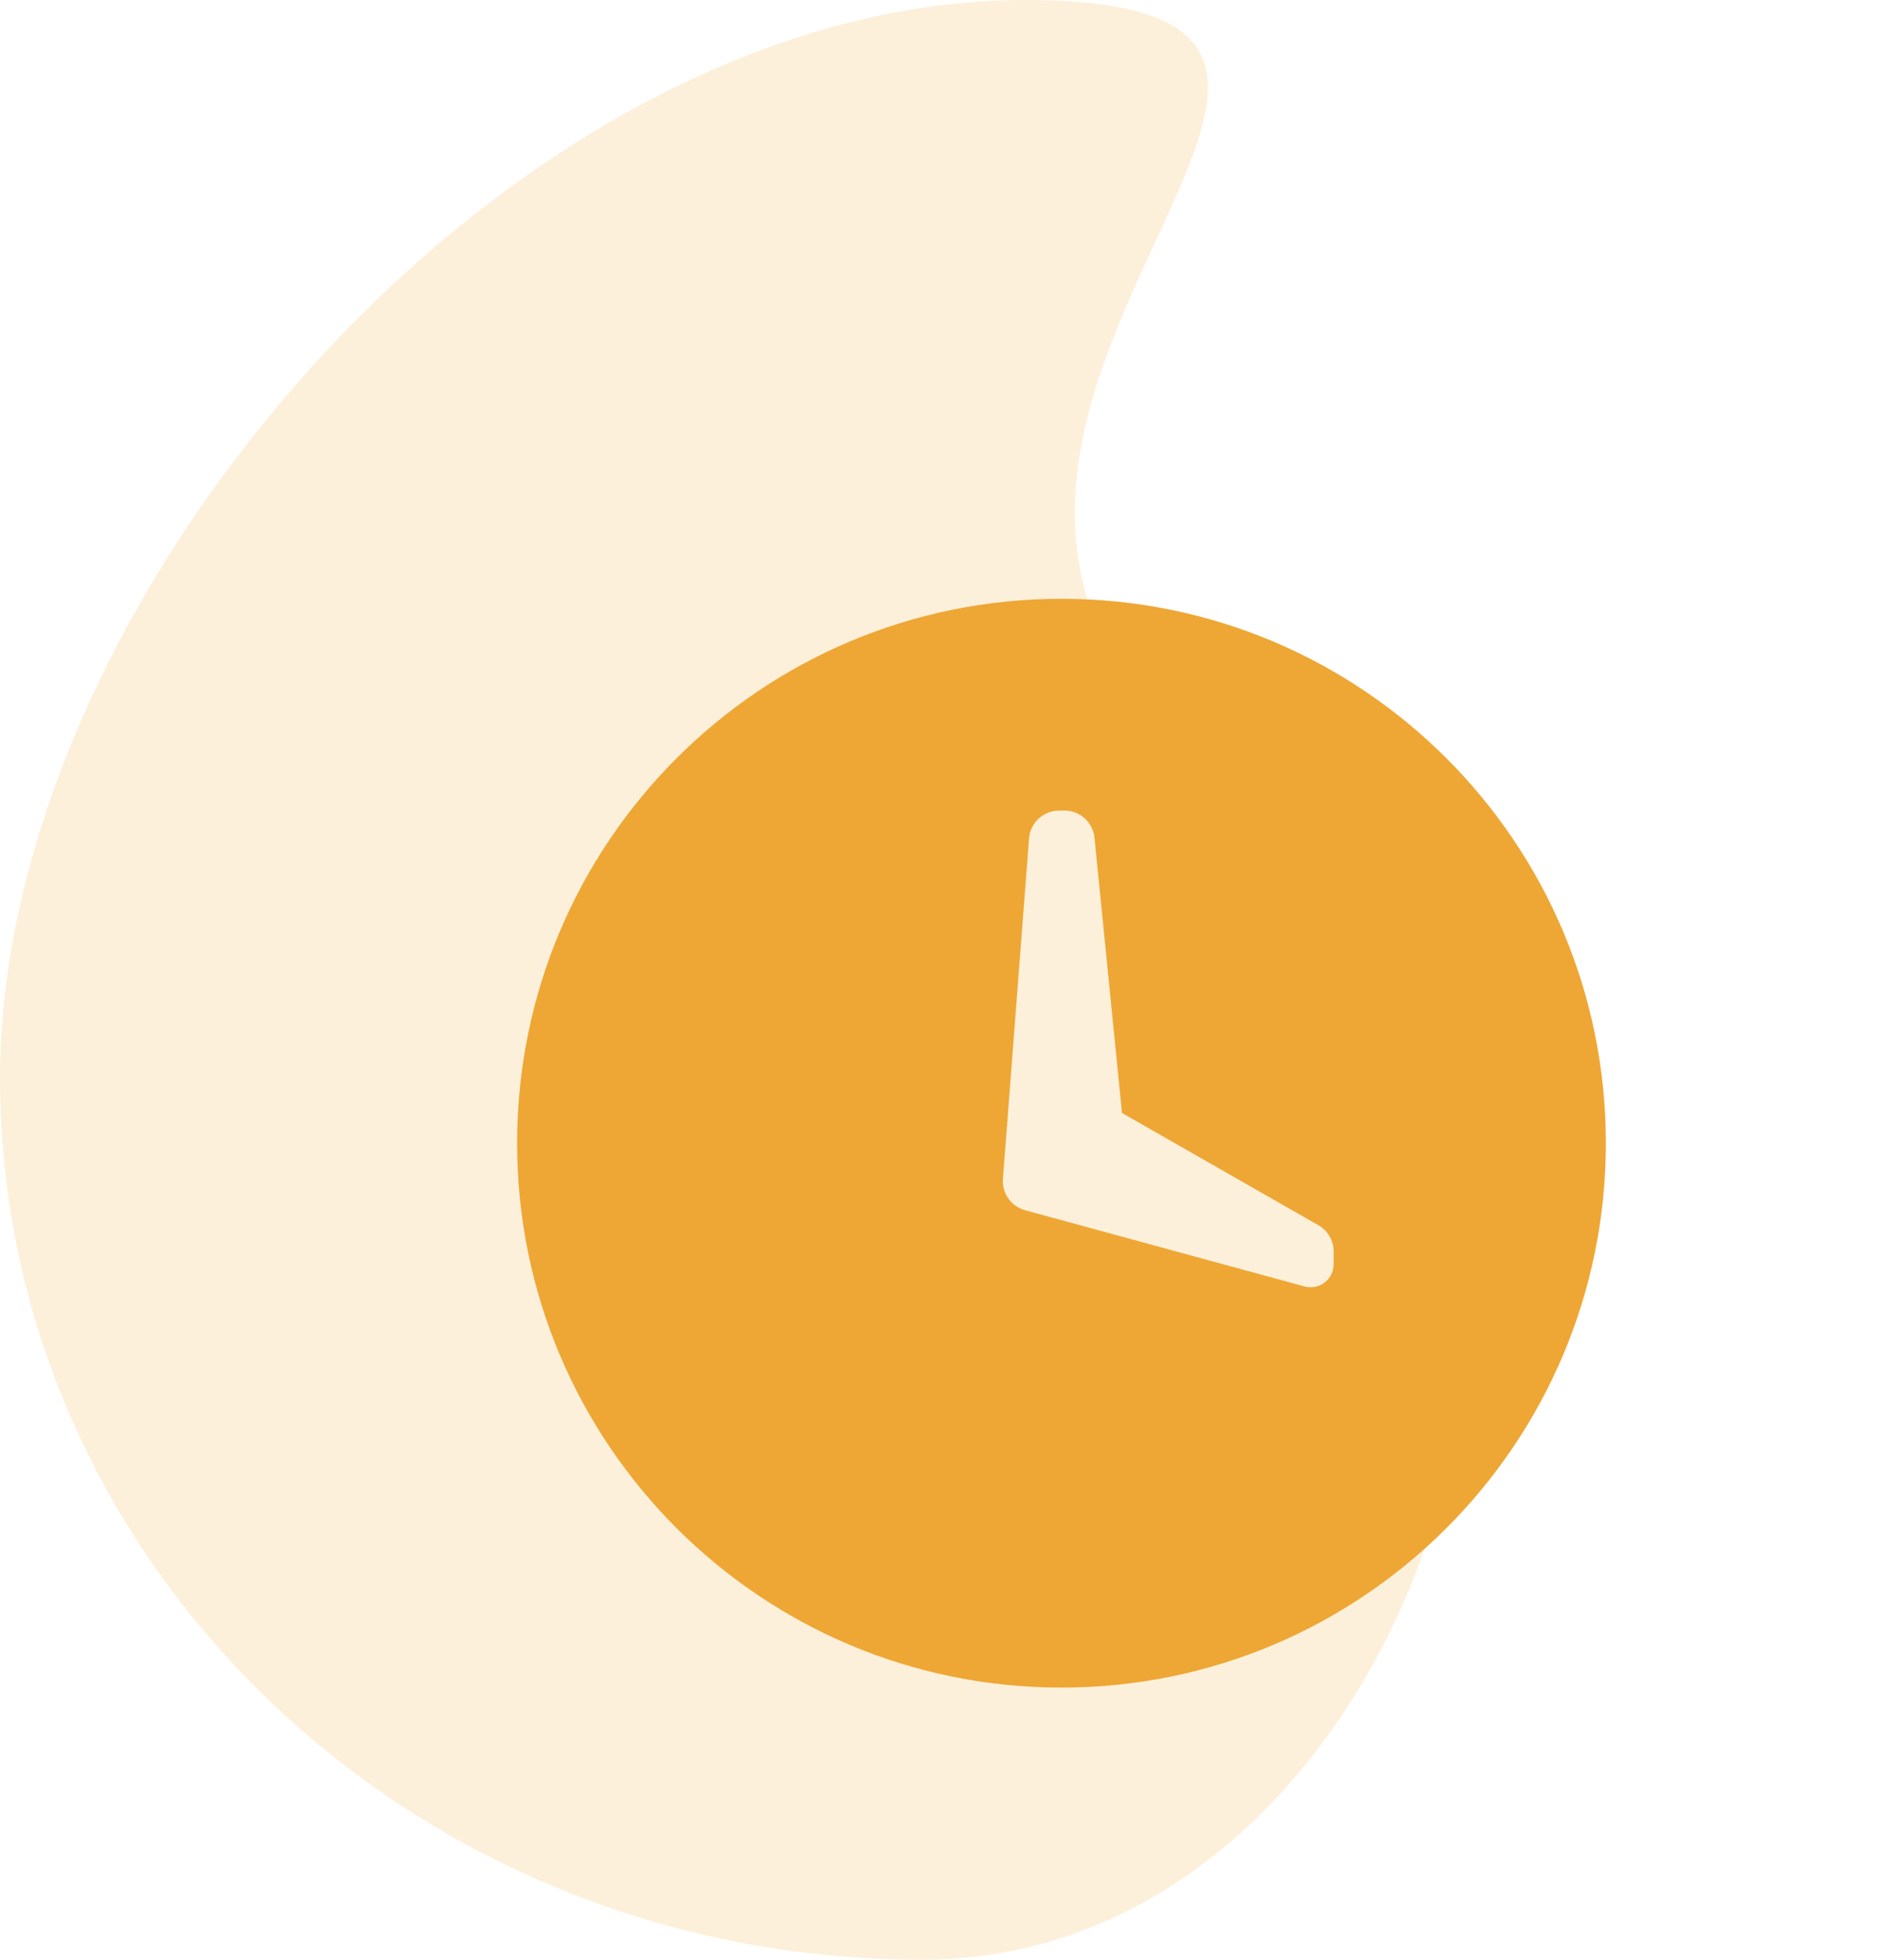 <svg width="23" height="24" viewBox="0 0 23 24" fill="none" xmlns="http://www.w3.org/2000/svg">
<path opacity="0.2" fill-rule="evenodd" clip-rule="evenodd" d="M11.296 24C17.535 24 20.71 13.8 15.062 9.6C9.413 5.4 18.79 0 12.551 0C6.313 0 0 7.235 0 13.2C0 19.165 5.057 24 11.296 24Z" fill="#F8B64C"/>
<path fill-rule="evenodd" clip-rule="evenodd" d="M6.333 14C6.333 17.682 9.318 20.667 13 20.667C16.682 20.667 19.667 17.682 19.667 14C19.667 10.318 16.682 7.333 13 7.333C9.318 7.333 6.333 10.318 6.333 14ZM13.035 9.926H12.973C12.779 9.926 12.618 10.075 12.603 10.268L12.283 14.436C12.269 14.613 12.383 14.774 12.555 14.821L15.976 15.754C16 15.761 16.025 15.764 16.05 15.764C16.207 15.764 16.333 15.638 16.333 15.482V15.326C16.333 15.193 16.262 15.07 16.147 15.005L13.741 13.63L13.404 10.259C13.385 10.07 13.226 9.926 13.035 9.926Z" fill="#EEA734"/>
</svg>
